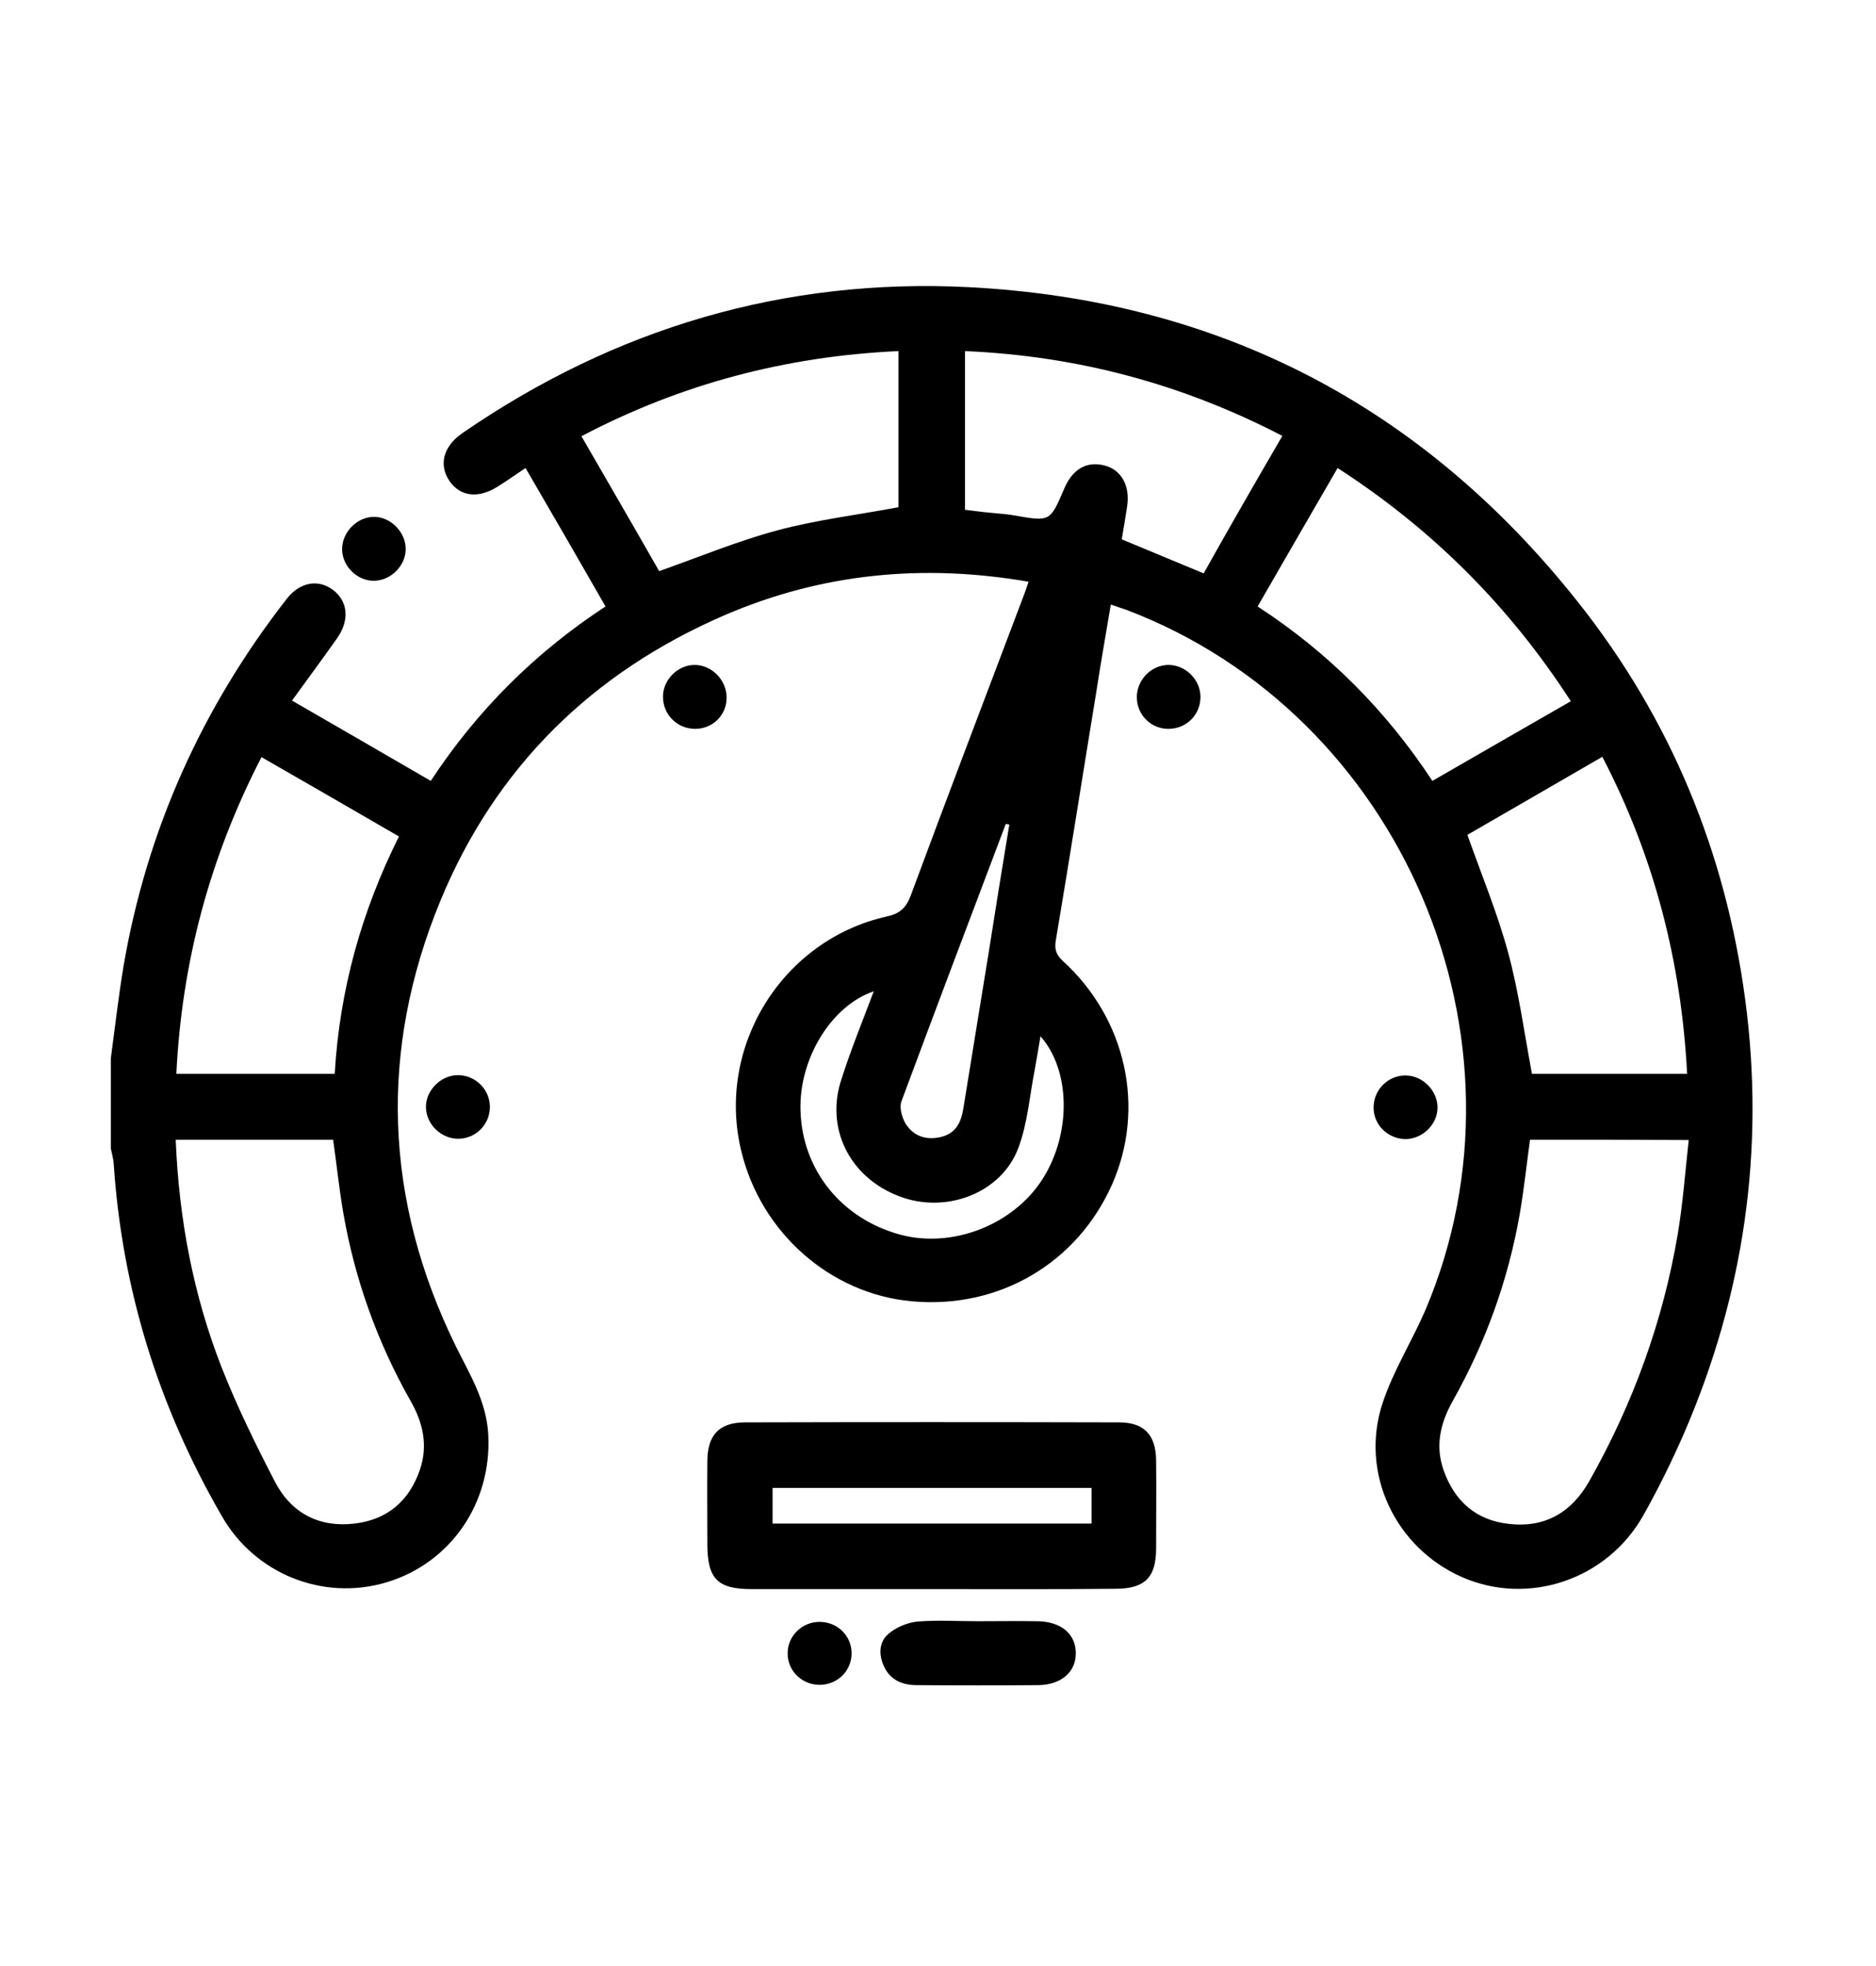 <?xml version="1.0" encoding="utf-8"?>
<!-- Generator: Adobe Illustrator 22.0.0, SVG Export Plug-In . SVG Version: 6.00 Build 0)  -->
<svg version="1.1" id="Layer_1" xmlns="http://www.w3.org/2000/svg" xmlns:xlink="http://www.w3.org/1999/xlink" x="0px" y="0px"
	 viewBox="0 0 584 612" style="enable-background:new 0 0 584 612;" xml:space="preserve">
<path d="M34.5,329.5c1.3-9.7,2.4-19.4,4-29c7.3-42.3,24.4-80.2,50.7-114c4.1-5.3,9.8-6.3,14.4-2.9c4.7,3.5,5.3,9.4,1.4,15
	c-4.5,6.4-9.1,12.6-14.1,19.5c14.6,8.4,28.7,16.6,43.2,25c14.4-21.9,32.4-39.9,54.4-54.3c-8.3-14.5-16.4-28.5-24.9-43.1
	c-3,2-5.8,4-8.7,5.8c-6,3.8-11.7,3.1-15-1.8c-3.4-5-1.9-10.8,4.1-14.9c47.5-32.7,100.2-48.3,157.6-45.4c77.7,4,141.2,36.9,189.6,98
	c28.9,36.4,46,78,52.1,123.9c6.2,46.7-0.4,91.8-19.1,135c-3.8,8.7-8,17.2-12.6,25.4c-11.3,20.1-35.8,28.3-56.4,19.3
	c-20.8-9.1-32-32.4-24.8-54.2c3.3-10,9.1-19.2,13.3-28.9c35.9-84.5-7.3-185.6-93.2-218.1c-1.4-0.5-2.8-0.9-4.7-1.6
	c-1.6,9.5-3.2,18.6-4.6,27.7c-4.2,25.6-8.2,51.2-12.5,76.7c-0.5,2.8,0,4.5,2.1,6.5c19.8,18,25.9,45.8,15.4,69.6
	c-10.9,24.6-35.3,38.9-62.4,36.4c-25.2-2.3-46.8-21.2-53-46.6c-8-32.5,12.6-65.9,45.3-73.2c3.7-0.8,5.8-2.4,7.3-6.2
	c11.5-31.1,23.4-62.2,35.1-93.2c0.6-1.5,1.1-3.1,1.7-4.8c-32.9-5.7-64.4-2.6-94.6,10.4c-41.2,17.8-71.3,47.3-88.5,88.9
	c-19.2,46.6-17.5,93.1,4.7,138.5c4.4,8.9,9.7,17.4,10.2,27.8c1.1,21.2-11.7,39.9-31.7,45.9c-19.7,5.9-41.1-2.6-51.4-20.9
	C49.4,437.9,38,401.5,35.4,362.3c-0.1-1.6-0.6-3.2-0.9-4.8C34.5,348.2,34.5,338.8,34.5,329.5z M54.7,354.8
	c1,24.8,5.5,48.4,14.3,70.9c4.8,12.2,10.6,24,16.6,35.6c5.1,9.8,13.8,14.3,24.8,13c10.2-1.2,17-7.1,20.3-16.7
	c2.6-7.6,1-14.7-2.9-21.5c-10.3-18.2-17.3-37.7-20.9-58.3c-1.3-7.6-2.1-15.3-3.2-23C87.4,354.8,71.3,354.8,54.7,354.8z M476.3,354.8
	c-1.1,8-1.9,15.6-3.2,23.1c-3.6,20.6-10.6,40-20.9,58.3c-3.8,6.8-5.5,13.9-2.8,21.5c3.4,9.7,10.2,15.6,20.3,16.7
	c11.3,1.3,19.6-3.6,25.1-13.4c13.6-24.1,22.9-49.7,27.5-76.9c1.6-9.6,2.3-19.3,3.4-29.2C508.8,354.8,492.7,354.8,476.3,354.8z
	 M205.2,177.8c12.7-4.5,24.5-9.4,36.8-12.7c12.3-3.3,25-4.8,37.7-7.2c0-15.8,0-32.2,0-48.6c-35,1.6-67.7,10.2-98.7,26.5
	C189.3,150.2,197.4,164.1,205.2,177.8z M489,218.3c-19.2-29.7-43.2-53.6-72.6-72.6c-8.4,14.5-16.5,28.5-24.9,43.1
	c22,14.3,40,32.4,54.4,54.3C460.5,234.7,474.5,226.6,489,218.3z M456.8,259.9c4.5,12.7,9.4,24.5,12.7,36.7c3.3,12.2,5,24.9,7.4,37.7
	c15.7,0,31.9,0,48.3,0c-1.8-34.8-10.2-67.6-26.4-98.7C484.7,243.8,470.6,251.9,456.8,259.9z M124.2,260.4
	c-14.5-8.4-28.5-16.5-42.8-24.7c-16.1,31.2-24.8,63.8-26.5,98.6c16.5,0,32.7,0,49.3,0C105.7,308.3,112.5,283.8,124.2,260.4z
	 M399.2,135.7c-31.2-16.2-63.9-24.9-98.8-26.4c0,16.6,0,33,0,49.4c2.7,0.3,5.2,0.7,7.7,0.9c2.6,0.3,5.3,0.4,7.9,0.9
	c10.9,1.9,10.9,1.9,15.3-8.4c2.6-6.1,7-8.6,12.5-7.2c5.2,1.3,8,6.2,7.1,12.6c-0.5,3.4-1.1,6.8-1.7,10.4c8.6,3.6,16.9,7,25.5,10.6
	C382.7,164.2,390.7,150.3,399.2,135.7z M272,308.6c-13.3,4.5-23.4,21.2-22.8,37.3c0.6,18.5,12.9,33.6,31.2,38.5
	c16.3,4.3,35.3-3.2,44.3-17.6c8.8-14,8.6-33.6-0.8-44.2c-0.6,3.7-1.2,7.1-1.8,10.5c-1.6,8.1-2.2,16.6-5.1,24.3
	c-5.3,14.1-22.6,20.6-37.1,15c-15.5-5.9-23.1-21.3-17.9-36.6C264.9,326.7,268.5,317.9,272,308.6z M314.2,256.7
	c-0.4-0.1-0.7-0.1-1.1-0.2c-10.9,28.8-21.8,57.6-32.5,86.4c-0.7,1.9,0.2,5,1.3,6.9c2.4,3.8,6.2,5.2,10.8,4.2c4.9-1.1,6.5-4.6,7.2-9
	c2.6-16.2,5.3-32.4,7.9-48.6C309.9,283.1,312,269.9,314.2,256.7z"/>
<path d="M289.8,494.7c-18.6,0-37.2,0-55.8,0c-10.7,0-13.8-3.2-13.8-14.1c0-8.6-0.1-17.3,0-25.9c0.1-7.9,3.6-11.8,11.5-11.9
	c38.9-0.1,77.8-0.1,116.6,0c7.9,0,11.5,3.9,11.6,11.8c0.1,9.1,0,18.3,0,27.4c0,9.1-3.5,12.6-12.7,12.6
	C328.1,494.8,309,494.7,289.8,494.7z M339.8,463.2c-33.4,0-66.4,0-99.3,0c0,4,0,7.6,0,11.1c33.3,0,66.2,0,99.3,0
	C339.8,470.5,339.8,467.1,339.8,463.2z"/>
<path d="M304.5,504.7c6.1,0,12.3-0.1,18.4,0c7.4,0.1,11.9,3.9,12,9.8c0.1,5.9-4.4,10-11.7,10.1c-12.6,0.1-25.2,0.1-37.8,0
	c-4.4,0-8.2-1.5-10.2-5.8c-1.7-3.6-1.6-7.6,1.3-10.1c2.4-2.1,6-3.6,9.1-3.9C291.9,504.3,298.2,504.7,304.5,504.7z"/>
<path d="M216.4,226.9c-5.6,0-10.1-4.5-10-10.1c0-5.2,4.6-9.8,9.8-9.8c5.4,0,10,4.7,10,10.2C226.2,222.6,221.9,226.9,216.4,226.9z"/>
<path d="M363.9,226.9c-5.4,0.1-9.8-4.1-10-9.5c-0.2-5.5,4.3-10.3,9.7-10.4c5.2-0.1,9.9,4.3,10.1,9.6
	C373.9,222.2,369.6,226.8,363.9,226.9z"/>
<path d="M152.5,344.6c0,5.4-4.3,9.8-9.7,9.9c-5.3,0.1-10-4.3-10.2-9.6c-0.2-5.4,4.7-10.3,10.1-10.2
	C148.1,334.8,152.5,339.2,152.5,344.6z"/>
<path d="M427.6,344.6c0.1-5.4,4.5-9.8,9.9-9.8c5.3,0,9.9,4.6,10,9.8c0.1,5.4-4.7,10.1-10.2,10C431.8,354.4,427.5,350,427.6,344.6z"
	/>
<path d="M126.3,170.9c0,5.2-4.6,9.8-9.8,9.9c-5.2,0.1-9.9-4.4-10-9.7c-0.1-5.4,4.7-10.3,10.1-10.2
	C121.7,161,126.3,165.7,126.3,170.9z"/>
<path d="M255.1,504.9c5.5,0,9.9,4.2,10,9.6c0.1,5.4-4.1,9.8-9.6,10c-5.7,0.2-10.4-4.3-10.3-9.9C245.2,509.3,249.7,504.9,255.1,504.9
	z"/>
</svg>
